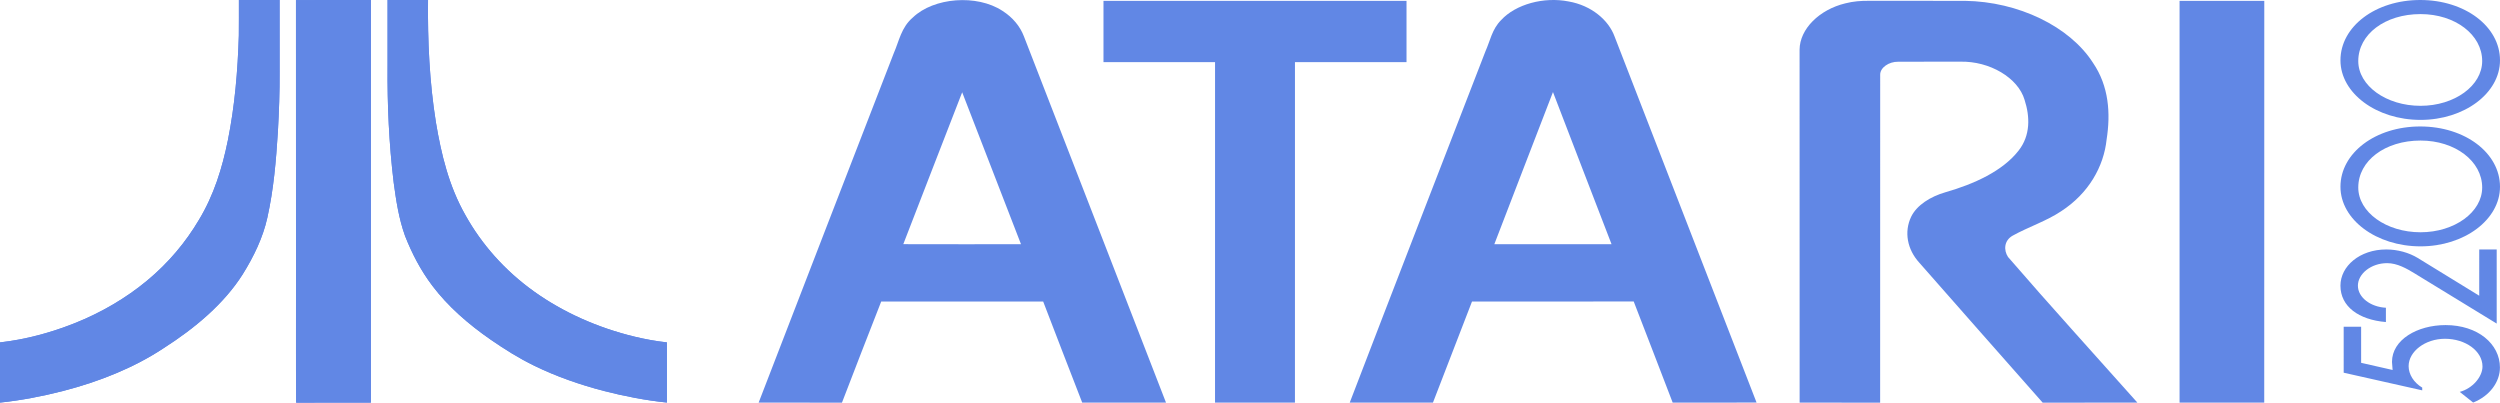<?xml version="1.0" encoding="UTF-8" standalone="no"?>
<!-- Generator: Adobe Illustrator 13.0.0, SVG Export Plug-In . SVG Version: 6.00 Build 14948)  -->

<svg
   xmlns:ns="&amp;ns_sfw;"
   xmlns:dc="http://purl.org/dc/elements/1.1/"
   xmlns:cc="http://creativecommons.org/ns#"
   xmlns:rdf="http://www.w3.org/1999/02/22-rdf-syntax-ns#"
   xmlns:svg="http://www.w3.org/2000/svg"
   xmlns="http://www.w3.org/2000/svg"
   xmlns:sodipodi="http://sodipodi.sourceforge.net/DTD/sodipodi-0.dtd"
   xmlns:inkscape="http://www.inkscape.org/namespaces/inkscape"
   version="1.1"
   id="Ebene_1"
   x="0px"
   y="0px"
   width="566.925"
   height="91.315"
   viewBox="0 0 566.925 91.315"
   enable-background="new 0 0 566.924 121.752"
   xml:space="preserve"
   sodipodi:docname="logo.svg"
   inkscape:version="0.92.2 (5c3e80d, 2017-08-06)"><defs
     id="defs39" /><sodipodi:namedview
     pagecolor="#ffffff"
     bordercolor="#666666"
     borderopacity="1"
     objecttolerance="10"
     gridtolerance="10"
     guidetolerance="10"
     inkscape:pageopacity="0"
     inkscape:pageshadow="2"
     inkscape:window-width="1920"
     inkscape:window-height="1017"
     id="namedview37"
     showgrid="false"
     fit-margin-top="0"
     fit-margin-left="0"
     fit-margin-right="0"
     fit-margin-bottom="0"
     inkscape:zoom="0.61560278"
     inkscape:cx="283.46201"
     inkscape:cy="60.877001"
     inkscape:window-x="-8"
     inkscape:window-y="-8"
     inkscape:window-maximized="1"
     inkscape:current-layer="Ebene_1" /><g
     id="g34"
     transform="matrix(1,0,0,0.75,0,3.8069555e-4)"><path
       d="m 207.014,5.277 c 4.724,-6.043 14.501,-7.076 20.297,-2.006 2.37,1.996 4.031,4.75 4.88,7.715 10.73,36.92 21.508,73.822 32.223,110.746 -6.332,0.006 -12.667,-0.012 -18.999,0.006 -2.987,-10.18 -5.903,-20.377 -8.852,-30.564 -12.246,-0.023 -24.485,-0.006 -36.73,-0.012 -2.998,10.184 -5.958,20.379 -8.901,30.582 -6.298,-0.021 -12.596,-0.006 -18.895,-0.012 10.194,-35.221 20.4,-70.438 30.643,-105.646 1.218,-3.682 1.678,-7.799 4.334,-10.809 m 11.179,22.625 c -4.49,15.295 -8.889,30.619 -13.354,45.922 8.9,0.043 17.796,0.016 26.692,0.016 -4.453,-15.313 -8.884,-30.625 -13.338,-45.938 z"
       id="path4"
       inkscape:connector-curvature="0"
       style="fill:#6187e5" /><path
       d="m 340.411,6.072 c 3.3,-4.787 9.68,-7.109 15.295,-5.631 5.143,1.184 9.076,5.615 10.434,10.604 10.721,36.893 21.479,73.772 32.195,110.666 -6.342,0.049 -12.68,0 -19.02,0.024 -2.949,-10.188 -5.865,-20.387 -8.837,-30.575 -12.226,0.006 -24.446,-0.021 -36.671,0.01 -2.922,10.195 -5.936,20.367 -8.855,30.563 -6.293,0.006 -12.58,-0.006 -18.873,0.006 10.188,-35.414 20.496,-70.797 30.767,-106.188 1.076,-3.194 1.493,-6.717 3.565,-9.479 m -1.543,67.768 c 8.863,0.013 17.721,0.007 26.584,0.007 C 361.042,58.5 356.56,43.176 352.167,27.832 347.741,43.17 343.274,58.494 338.868,73.84 Z"
       id="path6"
       inkscape:connector-curvature="0"
       style="fill:#6187e5" /><path
       d="m 250.237,0.256 c 22.91,0 45.815,0 68.719,0 0,6.182 0,12.355 0,18.533 -8.438,0.006 -16.866,-0.01 -25.297,0.006 0,34.313 0.006,68.627 -0.004,102.938 -6.039,0 -12.083,0 -18.123,0 0,-34.313 -0.005,-68.625 0.005,-102.938 -8.436,-0.016 -16.866,0 -25.301,-0.006 0.001,-6.178 -0.004,-12.351 0.001,-18.533 z"
       id="path8"
       inkscape:connector-curvature="0"
       style="fill:#6187e5" /><path
       d="m 418.474,1.01 c 1.74,-0.602 3.6,-0.807 5.438,-0.764 7.223,0.025 14.447,0.006 21.668,0.01 12.164,0.225 23.772,7.771 29.037,18.719 3.645,7.109 4.02,15.377 3.102,23.176 -0.635,8.164 -4.059,16.328 -10.334,21.741 -3.313,2.952 -7.441,4.743 -10.992,7.375 -1.947,1.481 -2.047,4.364 -1.038,6.428 9.586,14.8 19.552,29.367 29.338,44.039 -7.157,0.013 -14.315,-0.017 -21.476,0.013 -9.369,-14.074 -18.643,-28.22 -27.975,-42.313 -2.744,-4.013 -3.49,-9.324 -1.848,-13.901 1.281,-3.513 4.352,-6.08 7.77,-7.406 6.524,-2.49 12.959,-6.4 16.572,-12.559 2.75,-4.627 2.605,-10.336 1.37,-15.4 -1.45,-6.574 -7.854,-11.746 -14.625,-11.52 -4.683,0.031 -9.358,-0.021 -14.032,0.021 -2.117,-0.049 -4.107,1.791 -4.08,3.934 -0.023,33.047 0.01,66.096 -0.011,99.141 -6.088,-0.013 -12.168,0 -18.257,-0.007 -0.012,-35.575 0.014,-71.153 -0.012,-106.729 0.039,-6.238 4.474,-12.106 10.385,-13.998 z"
       id="path10"
       inkscape:connector-curvature="0"
       style="fill:#6187e5" /><path
       d="m 494.261,0.256 c 6.402,0 12.804,0 19.211,0 -0.006,40.496 0.014,80.986 -0.012,121.481 -6.396,-0.019 -12.797,0 -19.199,-0.006 0,-40.496 0,-80.985 0,-121.475 z"
       id="path12"
       inkscape:connector-curvature="0"
       style="fill:#6187e5" /><path
       d="m 54.173,0.008 c 3.076,-0.01 6.153,0 9.229,-0.008 0.013,7.234 0,14.469 0.005,21.701 0.032,6.039 -0.139,12.076 -0.389,18.107 -0.412,8.711 -0.957,17.439 -2.4,26.05 -0.991,5.937 -3.044,11.662 -5.592,17.099 -4.156,8.76 -10.686,16.172 -18.027,22.405 -6.567,5.779 -14.405,9.986 -22.649,12.834 -4.664,1.604 -9.463,2.845 -14.35,3.533 0.005,-6.065 0.005,-12.138 0,-18.203 5.883,-0.883 11.538,-2.971 16.791,-5.729 6.233,-3.295 11.844,-7.729 16.566,-12.953 4.877,-5.395 8.764,-11.641 11.714,-18.271 3.474,-7.625 5.333,-15.861 6.597,-24.109 1.584,-10.482 2.244,-21.088 2.489,-31.684 0.035,-3.592 0.005,-7.184 0.016,-10.772 z"
       id="path14"
       inkscape:connector-curvature="0"
       style="fill:#6187e5" /><path
       d="m 67.116,0.02 c 5.662,-0.037 11.328,-0.006 16.992,-0.016 0.002,40.574 0.002,81.149 0,121.728 -5.65,0.013 -11.303,-0.026 -16.953,0.021 C 67.083,108.815 67.145,95.874 67.125,82.939 67.118,55.295 67.136,27.658 67.116,0.02 Z"
       id="path16"
       inkscape:connector-curvature="0"
       style="fill:#6187e5" /><path
       d="m 87.888,0.004 c 3.06,-0.002 6.118,-0.008 9.176,0.002 -0.099,12.371 0.322,24.766 1.797,37.057 1.207,9.547 2.909,19.164 6.711,28.059 3.604,8.605 8.801,16.604 15.572,23.051 6.466,6.166 14.302,10.906 22.815,13.635 2.375,0.76 4.805,1.355 7.274,1.715 -0.003,6.064 -0.006,12.129 0,18.191 -4.852,-0.658 -9.61,-1.908 -14.24,-3.482 -5.514,-1.918 -10.847,-4.4 -15.745,-7.588 -3.576,-2.301 -6.828,-5.053 -9.952,-7.924 -5.149,-4.748 -9.758,-10.146 -13.219,-16.256 -2.708,-4.758 -4.683,-9.9 -6.23,-15.145 C 90.429,66.048 89.824,60.602 89.274,55.184 88.21,43.475 87.812,31.707 87.888,19.954 c 0,-6.649 -0.002,-13.302 0,-19.95 z"
       id="path18"
       inkscape:connector-curvature="0"
       style="fill:#6187e5" /><path
       d="m 54.173,0.008 c -0.01,3.588 0.02,7.18 -0.016,10.77 -0.245,10.596 -0.904,21.201 -2.489,31.684 -1.264,8.248 -3.124,16.484 -6.597,24.109 -2.95,6.635 -6.837,12.879 -11.714,18.271 -4.722,5.229 -10.333,9.658 -16.566,12.953 -5.253,2.764 -10.908,4.85 -16.791,5.73 0.005,6.065 0.005,12.138 0,18.203 4.887,-0.688 9.686,-1.929 14.35,-3.532 8.244,-2.849 16.082,-7.056 22.649,-12.835 7.341,-6.233 13.871,-13.646 18.027,-22.405 2.547,-5.437 4.601,-11.162 5.592,-17.099 1.443,-8.61 1.989,-17.339 2.4,-26.05 C 63.268,33.776 63.439,27.739 63.407,21.7 63.402,14.469 63.415,7.234 63.402,0 60.325,0.008 57.249,-0.002 54.173,0.008"
       id="path20"
       inkscape:connector-curvature="0"
       style="fill:#6187e5" /><path
       d="m 67.116,0.02 c 0.02,27.641 0.002,55.275 0.01,82.917 0.02,12.938 -0.042,25.879 0.03,38.815 5.65,-0.051 11.302,-0.012 16.953,-0.021 0.002,-40.574 0.002,-81.15 0,-121.729 -5.665,0.012 -11.331,-0.02 -16.993,0.018"
       id="path22"
       inkscape:connector-curvature="0"
       style="fill:#6187e5" /><path
       d="m 87.888,0.004 c -0.002,6.648 0,13.301 0,19.949 -0.076,11.754 0.322,23.521 1.386,35.23 0.55,5.418 1.155,10.863 2.573,16.134 1.547,5.244 3.522,10.388 6.23,15.146 3.46,6.108 8.07,11.509 13.219,16.256 3.124,2.871 6.376,5.623 9.952,7.923 4.898,3.188 10.231,5.672 15.745,7.59 4.63,1.574 9.388,2.824 14.24,3.481 -0.006,-6.063 -0.003,-12.127 0,-18.19 -2.47,-0.358 -4.899,-0.955 -7.274,-1.715 -8.513,-2.729 -16.35,-7.47 -22.815,-13.636 C 114.373,81.726 109.177,73.728 105.572,65.121 101.77,56.226 100.068,46.609 98.861,37.06 97.386,24.771 96.965,12.376 97.064,0.005 94.007,-0.004 90.948,0.002 87.888,0.004"
       id="path24"
       inkscape:connector-curvature="0"
       style="fill:#6187e5" /><path
       d="m 535.438,109.703 7.135,2.162 -0.141,-2.439 c 0,-6.717 5.752,-11.135 12.146,-11.135 7.318,0 12.332,5.705 12.332,12.838 0,4.281 -2.254,8.562 -6.074,10.584 l -3.037,-3.223 c 2.945,-1.058 5.154,-4.601 5.154,-7.683 0,-4.692 -3.865,-8.375 -8.514,-8.375 -4.465,0 -8.236,3.815 -8.236,8.278 0,2.438 1.15,4.972 3.084,6.488 v 0.829 l -17.811,-5.338 V 98.797 h 3.957 v 10.906 z"
       id="path26"
       inkscape:connector-curvature="0"
       style="fill:#6187e5" /><path
       d="m 562.22,75.426 h 3.955 V 97.834 L 547.538,82.647 c -1.746,-1.426 -3.91,-3.082 -6.211,-3.082 -3.636,0 -6.625,3.222 -6.625,6.81 0,3.545 2.854,6.442 6.35,6.674 v 4.324 c -6.166,-0.688 -10.309,-4.692 -10.309,-10.998 0,-5.89 4.371,-10.949 10.398,-10.949 2.576,0 5.152,0.968 7.134,2.574 l 13.94,11.412 V 75.426 Z"
       id="path28"
       inkscape:connector-curvature="0"
       style="fill:#6187e5" /><path
       d="m 530.745,56.471 c 0,9.936 8.146,18.018 18.162,18.018 9.936,0 18.018,-8.082 18.018,-18.018 0,-10.225 -7.944,-18.234 -18.09,-18.234 -10.146,0 -18.09,8.009 -18.09,18.234 z m 18.162,-13.975 c 7.838,0 13.977,6.234 13.977,14.195 0,7.465 -6.27,13.537 -13.977,13.537 -7.787,0 -14.123,-6.07 -14.123,-13.537 0,-8.091 6.071,-14.195 14.123,-14.195 z"
       id="path30"
       inkscape:connector-curvature="0"
       style="fill:#6187e5" /><path
       d="m 530.745,18.234 c 0,9.936 8.146,18.018 18.162,18.018 9.936,0 18.018,-8.082 18.018,-18.018 C 566.925,8.01 558.979,0 548.835,0 538.691,0 530.745,8.01 530.745,18.234 Z M 548.907,4.26 c 7.838,0 13.977,6.234 13.977,14.195 0,7.465 -6.27,13.539 -13.977,13.539 -7.787,0 -14.123,-6.074 -14.123,-13.539 0,-8.094 6.071,-14.195 14.123,-14.195 z"
       id="path32"
       inkscape:connector-curvature="0"
       style="fill:#6187e5" /></g></svg>